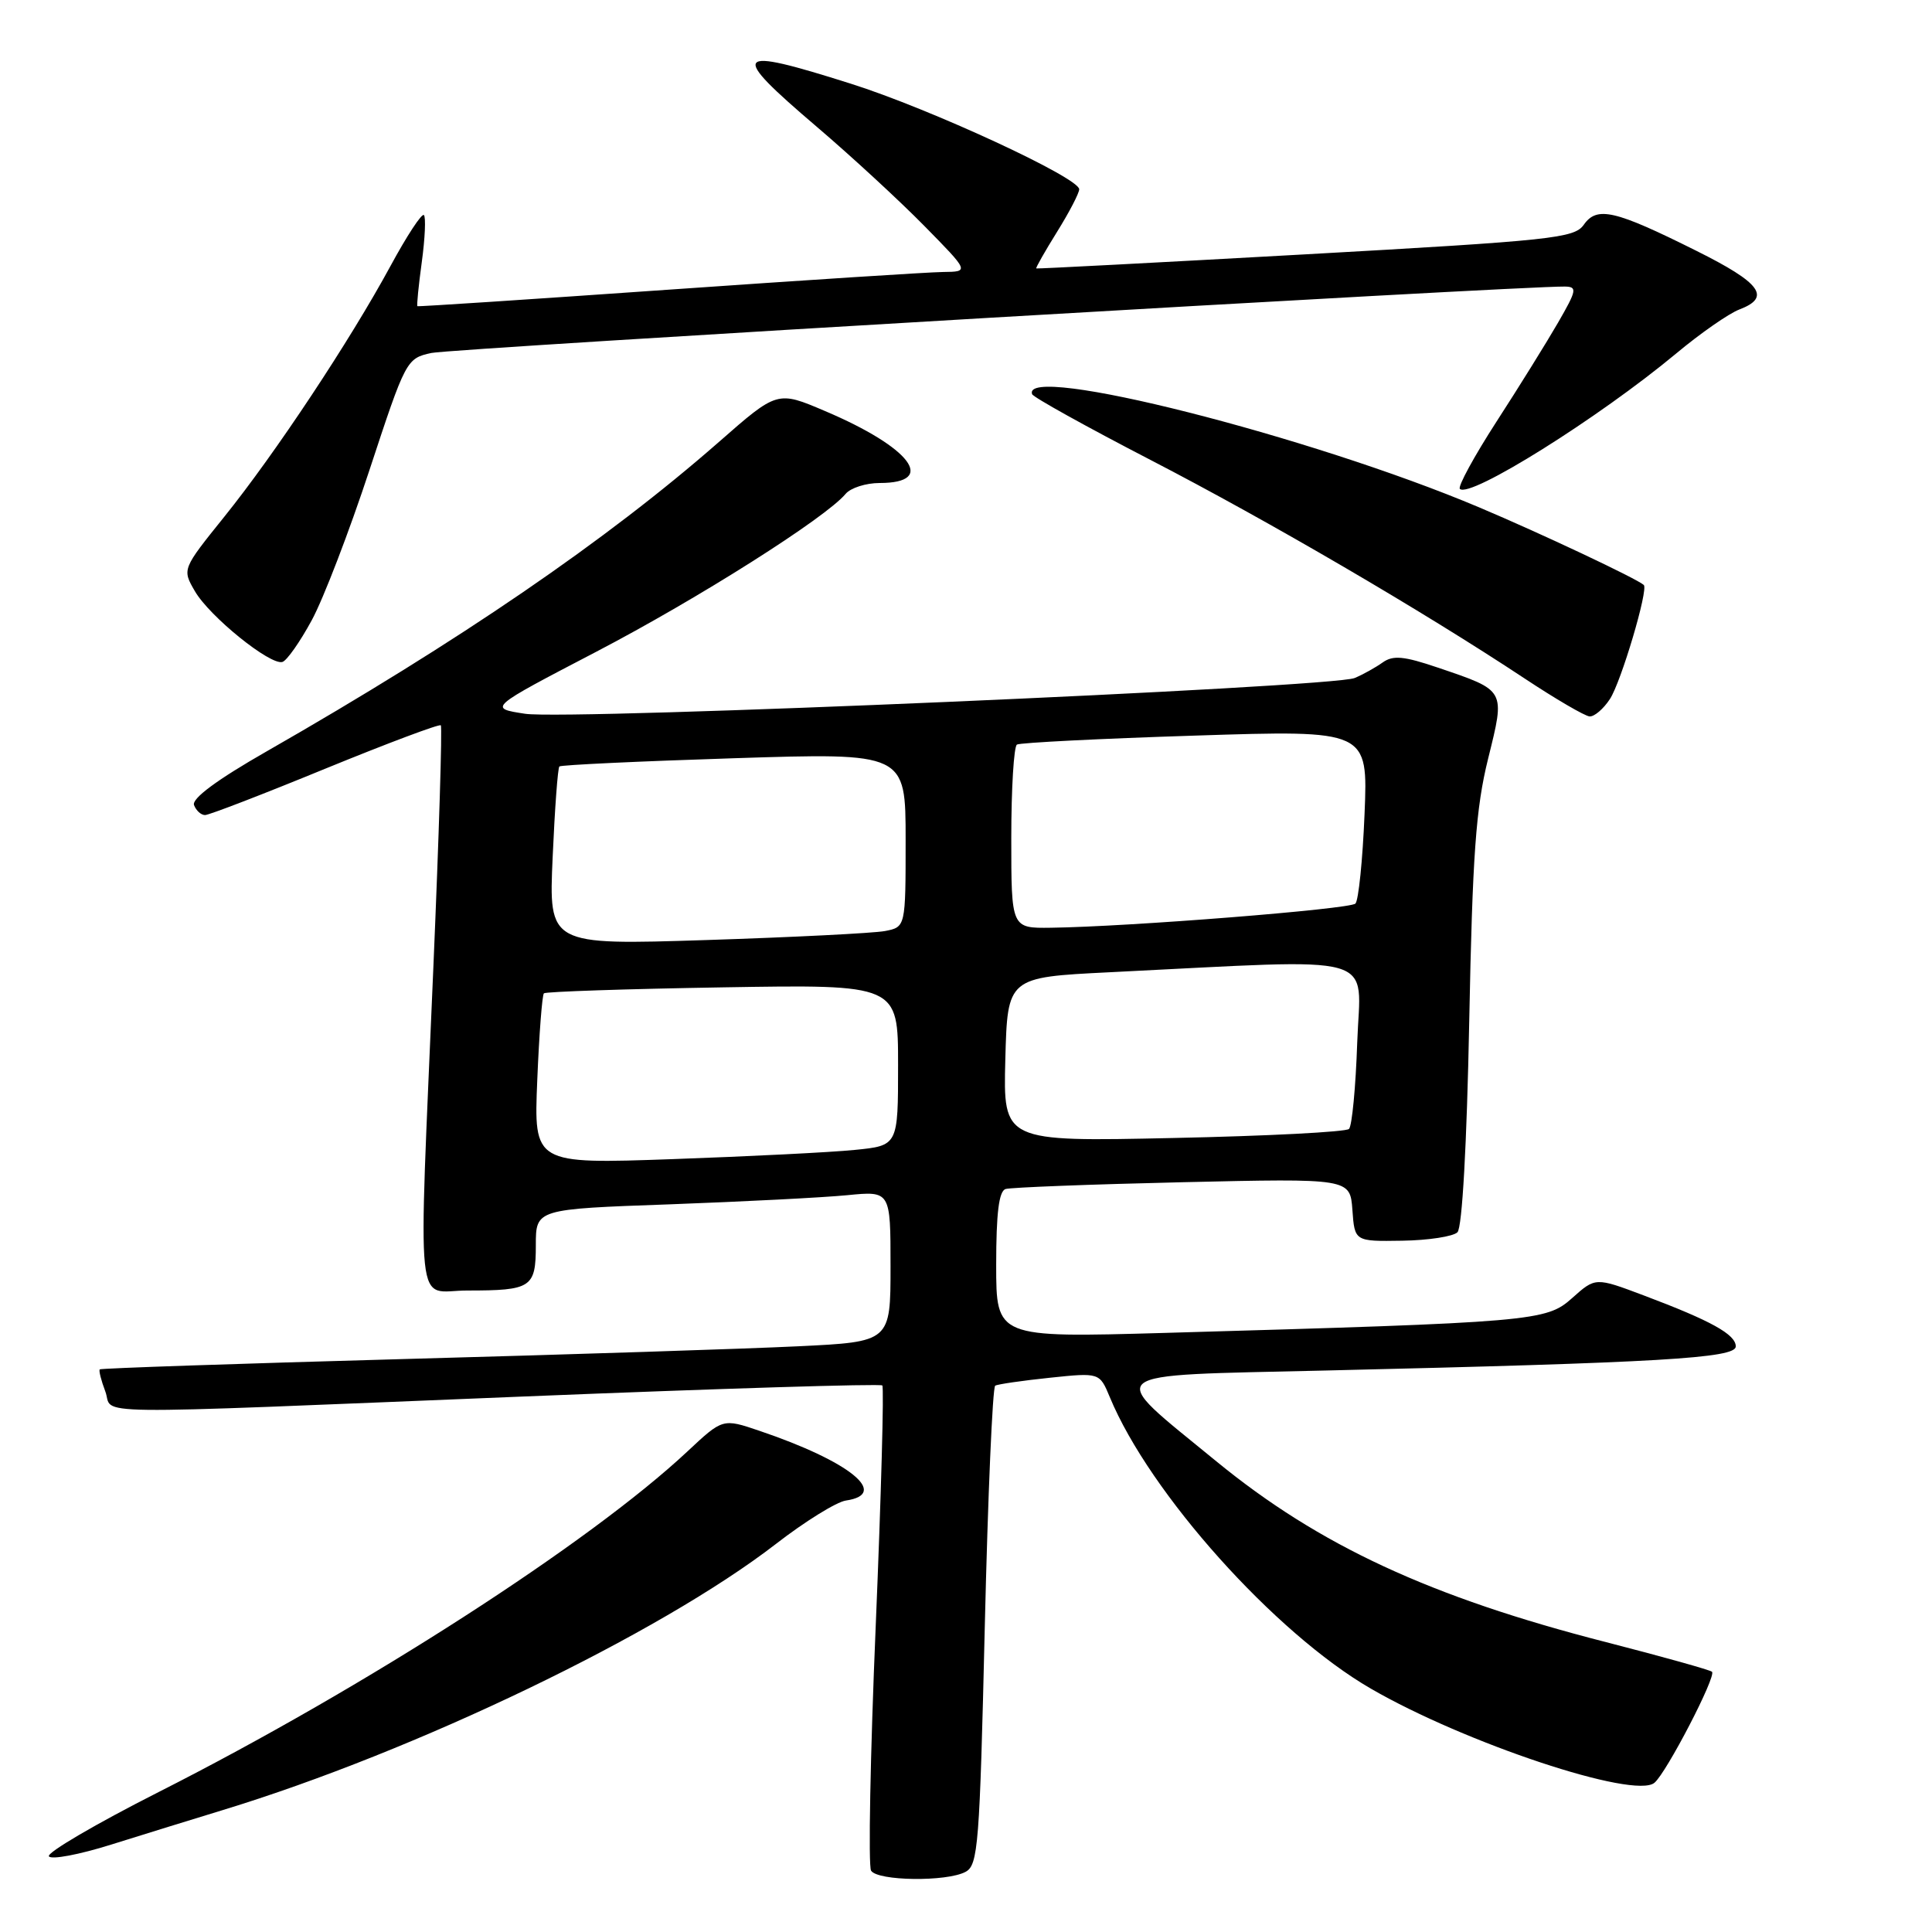 <?xml version="1.0" encoding="UTF-8" standalone="no"?>
<!DOCTYPE svg PUBLIC "-//W3C//DTD SVG 1.1//EN" "http://www.w3.org/Graphics/SVG/1.1/DTD/svg11.dtd" >
<svg xmlns="http://www.w3.org/2000/svg" xmlns:xlink="http://www.w3.org/1999/xlink" version="1.1" viewBox="0 0 256 256">
 <g >
 <path fill="currentColor"
d=" M 127.94 248.03 C 129.61 247.14 129.81 244.50 130.49 215.52 C 130.90 198.17 131.52 183.81 131.87 183.61 C 132.21 183.41 135.47 182.94 139.10 182.56 C 145.70 181.87 145.70 181.87 147.06 185.14 C 152.33 197.86 168.92 216.39 181.64 223.75 C 194.13 230.98 216.57 238.44 219.22 236.23 C 220.81 234.91 227.45 222.11 226.85 221.52 C 226.61 221.28 220.31 219.52 212.84 217.60 C 189.54 211.63 174.78 204.78 161.18 193.64 C 146.31 181.44 145.26 182.32 175.67 181.60 C 219.97 180.56 230.00 179.97 230.00 178.41 C 230.00 176.82 226.73 175.01 217.83 171.66 C 211.41 169.24 211.41 169.24 208.33 171.99 C 204.88 175.08 203.41 175.21 154.25 176.62 C 132.00 177.25 132.00 177.25 132.00 167.60 C 132.00 160.74 132.36 157.82 133.25 157.55 C 133.94 157.34 144.49 156.93 156.70 156.65 C 178.89 156.14 178.89 156.14 179.20 160.32 C 179.50 164.50 179.50 164.50 185.80 164.40 C 189.26 164.35 192.56 163.84 193.12 163.28 C 193.75 162.65 194.36 151.67 194.68 135.38 C 195.11 113.26 195.56 107.09 197.18 100.54 C 199.46 91.32 199.58 91.54 190.52 88.46 C 186.01 86.93 184.59 86.80 183.21 87.78 C 182.27 88.45 180.60 89.38 179.50 89.84 C 176.52 91.09 75.32 95.45 69.59 94.58 C 64.68 93.83 64.68 93.83 78.99 86.37 C 92.51 79.32 109.41 68.61 112.05 65.44 C 112.71 64.65 114.74 64.00 116.56 64.00 C 124.25 64.00 120.67 59.28 109.33 54.47 C 103.00 51.77 103.00 51.77 95.25 58.57 C 80.35 71.62 60.92 84.92 35.35 99.55 C 28.75 103.32 25.38 105.82 25.71 106.68 C 25.99 107.41 26.64 108.00 27.17 108.00 C 27.70 108.00 34.86 105.24 43.09 101.86 C 51.33 98.49 58.22 95.90 58.41 96.11 C 58.61 96.33 58.17 110.67 57.43 128.00 C 55.42 175.66 54.93 171.00 61.92 171.00 C 70.42 171.00 71.00 170.62 71.00 165.00 C 71.00 160.21 71.00 160.21 88.75 159.58 C 98.51 159.22 109.09 158.68 112.25 158.37 C 118.00 157.80 118.00 157.80 118.00 167.80 C 118.00 177.80 118.00 177.80 105.75 178.39 C 99.01 178.72 75.50 179.48 53.50 180.08 C 31.50 180.69 13.37 181.30 13.22 181.45 C 13.07 181.60 13.40 182.91 13.95 184.36 C 15.16 187.55 9.32 187.48 69.48 185.04 C 95.33 183.99 116.67 183.33 116.91 183.58 C 117.15 183.82 116.76 198.13 116.04 215.38 C 115.31 232.63 115.04 247.25 115.42 247.87 C 116.27 249.25 125.44 249.37 127.94 248.03 Z  M 29.50 239.85 C 55.10 232.04 87.36 216.51 102.80 204.59 C 106.66 201.60 110.84 199.01 112.08 198.83 C 117.95 197.97 112.57 193.63 100.63 189.59 C 95.77 187.94 95.77 187.94 91.08 192.33 C 78.13 204.44 48.42 223.58 21.01 237.46 C 12.72 241.66 6.18 245.49 6.48 245.97 C 6.78 246.45 10.50 245.75 14.76 244.41 C 19.02 243.08 25.65 241.02 29.50 239.85 Z  M 213.32 92.63 C 214.81 90.37 218.45 78.08 217.81 77.51 C 216.84 76.65 204.15 70.67 196.00 67.23 C 173.66 57.79 135.28 48.08 136.76 52.23 C 136.90 52.63 143.96 56.55 152.44 60.94 C 168.13 69.06 188.46 80.93 202.00 89.89 C 206.12 92.62 210.01 94.89 210.63 94.93 C 211.26 94.97 212.47 93.93 213.32 92.63 Z  M 41.30 82.20 C 42.85 79.36 46.29 70.39 48.96 62.27 C 53.76 47.68 53.86 47.49 57.16 46.77 C 59.90 46.17 201.29 37.89 207.35 37.97 C 209.02 38.00 208.93 38.45 206.45 42.75 C 204.94 45.36 201.28 51.26 198.30 55.86 C 195.33 60.46 193.14 64.48 193.44 64.78 C 194.75 66.08 211.81 55.40 222.09 46.85 C 225.31 44.16 229.08 41.54 230.47 41.01 C 234.73 39.39 233.35 37.50 224.75 33.22 C 213.95 27.83 211.61 27.29 209.86 29.78 C 208.61 31.56 205.73 31.87 173.00 33.70 C 153.47 34.79 137.41 35.63 137.31 35.57 C 137.21 35.51 138.44 33.33 140.06 30.73 C 141.68 28.13 143.00 25.59 143.00 25.08 C 143.00 23.55 123.21 14.40 112.74 11.09 C 97.04 6.12 96.50 6.80 108.25 16.82 C 112.79 20.69 119.19 26.59 122.47 29.93 C 128.44 36.00 128.44 36.00 124.97 36.04 C 123.06 36.06 106.65 37.12 88.50 38.39 C 70.35 39.66 55.41 40.65 55.31 40.57 C 55.20 40.50 55.46 37.87 55.89 34.72 C 56.32 31.57 56.44 28.77 56.17 28.50 C 55.89 28.22 53.90 31.26 51.74 35.25 C 46.37 45.15 36.49 60.06 29.73 68.46 C 24.13 75.42 24.13 75.42 25.82 78.33 C 27.76 81.69 35.84 88.21 37.43 87.71 C 38.02 87.52 39.76 85.04 41.30 82.20 Z  M 71.19 143.13 C 71.44 137.02 71.84 131.84 72.07 131.62 C 72.31 131.40 82.96 131.04 95.75 130.83 C 119.00 130.44 119.00 130.44 119.00 141.12 C 119.00 151.80 119.00 151.80 113.25 152.37 C 110.09 152.69 99.23 153.23 89.12 153.59 C 70.73 154.24 70.73 154.24 71.19 143.13 Z  M 133.21 140.39 C 133.50 129.50 133.50 129.50 147.00 128.83 C 183.61 127.03 180.25 126.08 179.84 138.13 C 179.64 144.03 179.15 149.19 178.75 149.59 C 178.35 149.99 167.88 150.53 155.48 150.79 C 132.93 151.28 132.93 151.28 133.21 140.39 Z  M 73.23 113.58 C 73.51 107.17 73.91 101.76 74.12 101.56 C 74.33 101.36 84.74 100.87 97.25 100.47 C 120.00 99.74 120.00 99.74 120.00 111.29 C 120.00 122.84 120.00 122.84 117.25 123.37 C 115.74 123.65 105.10 124.19 93.61 124.56 C 72.71 125.23 72.71 125.23 73.23 113.58 Z  M 134.00 111.06 C 134.00 104.49 134.34 98.91 134.75 98.66 C 135.16 98.41 145.80 97.87 158.38 97.47 C 181.27 96.73 181.27 96.73 180.81 107.85 C 180.56 113.97 180.01 119.32 179.60 119.73 C 178.86 120.47 149.49 122.80 139.25 122.93 C 134.00 123.00 134.00 123.00 134.00 111.06 Z "/>
</g>
</svg>